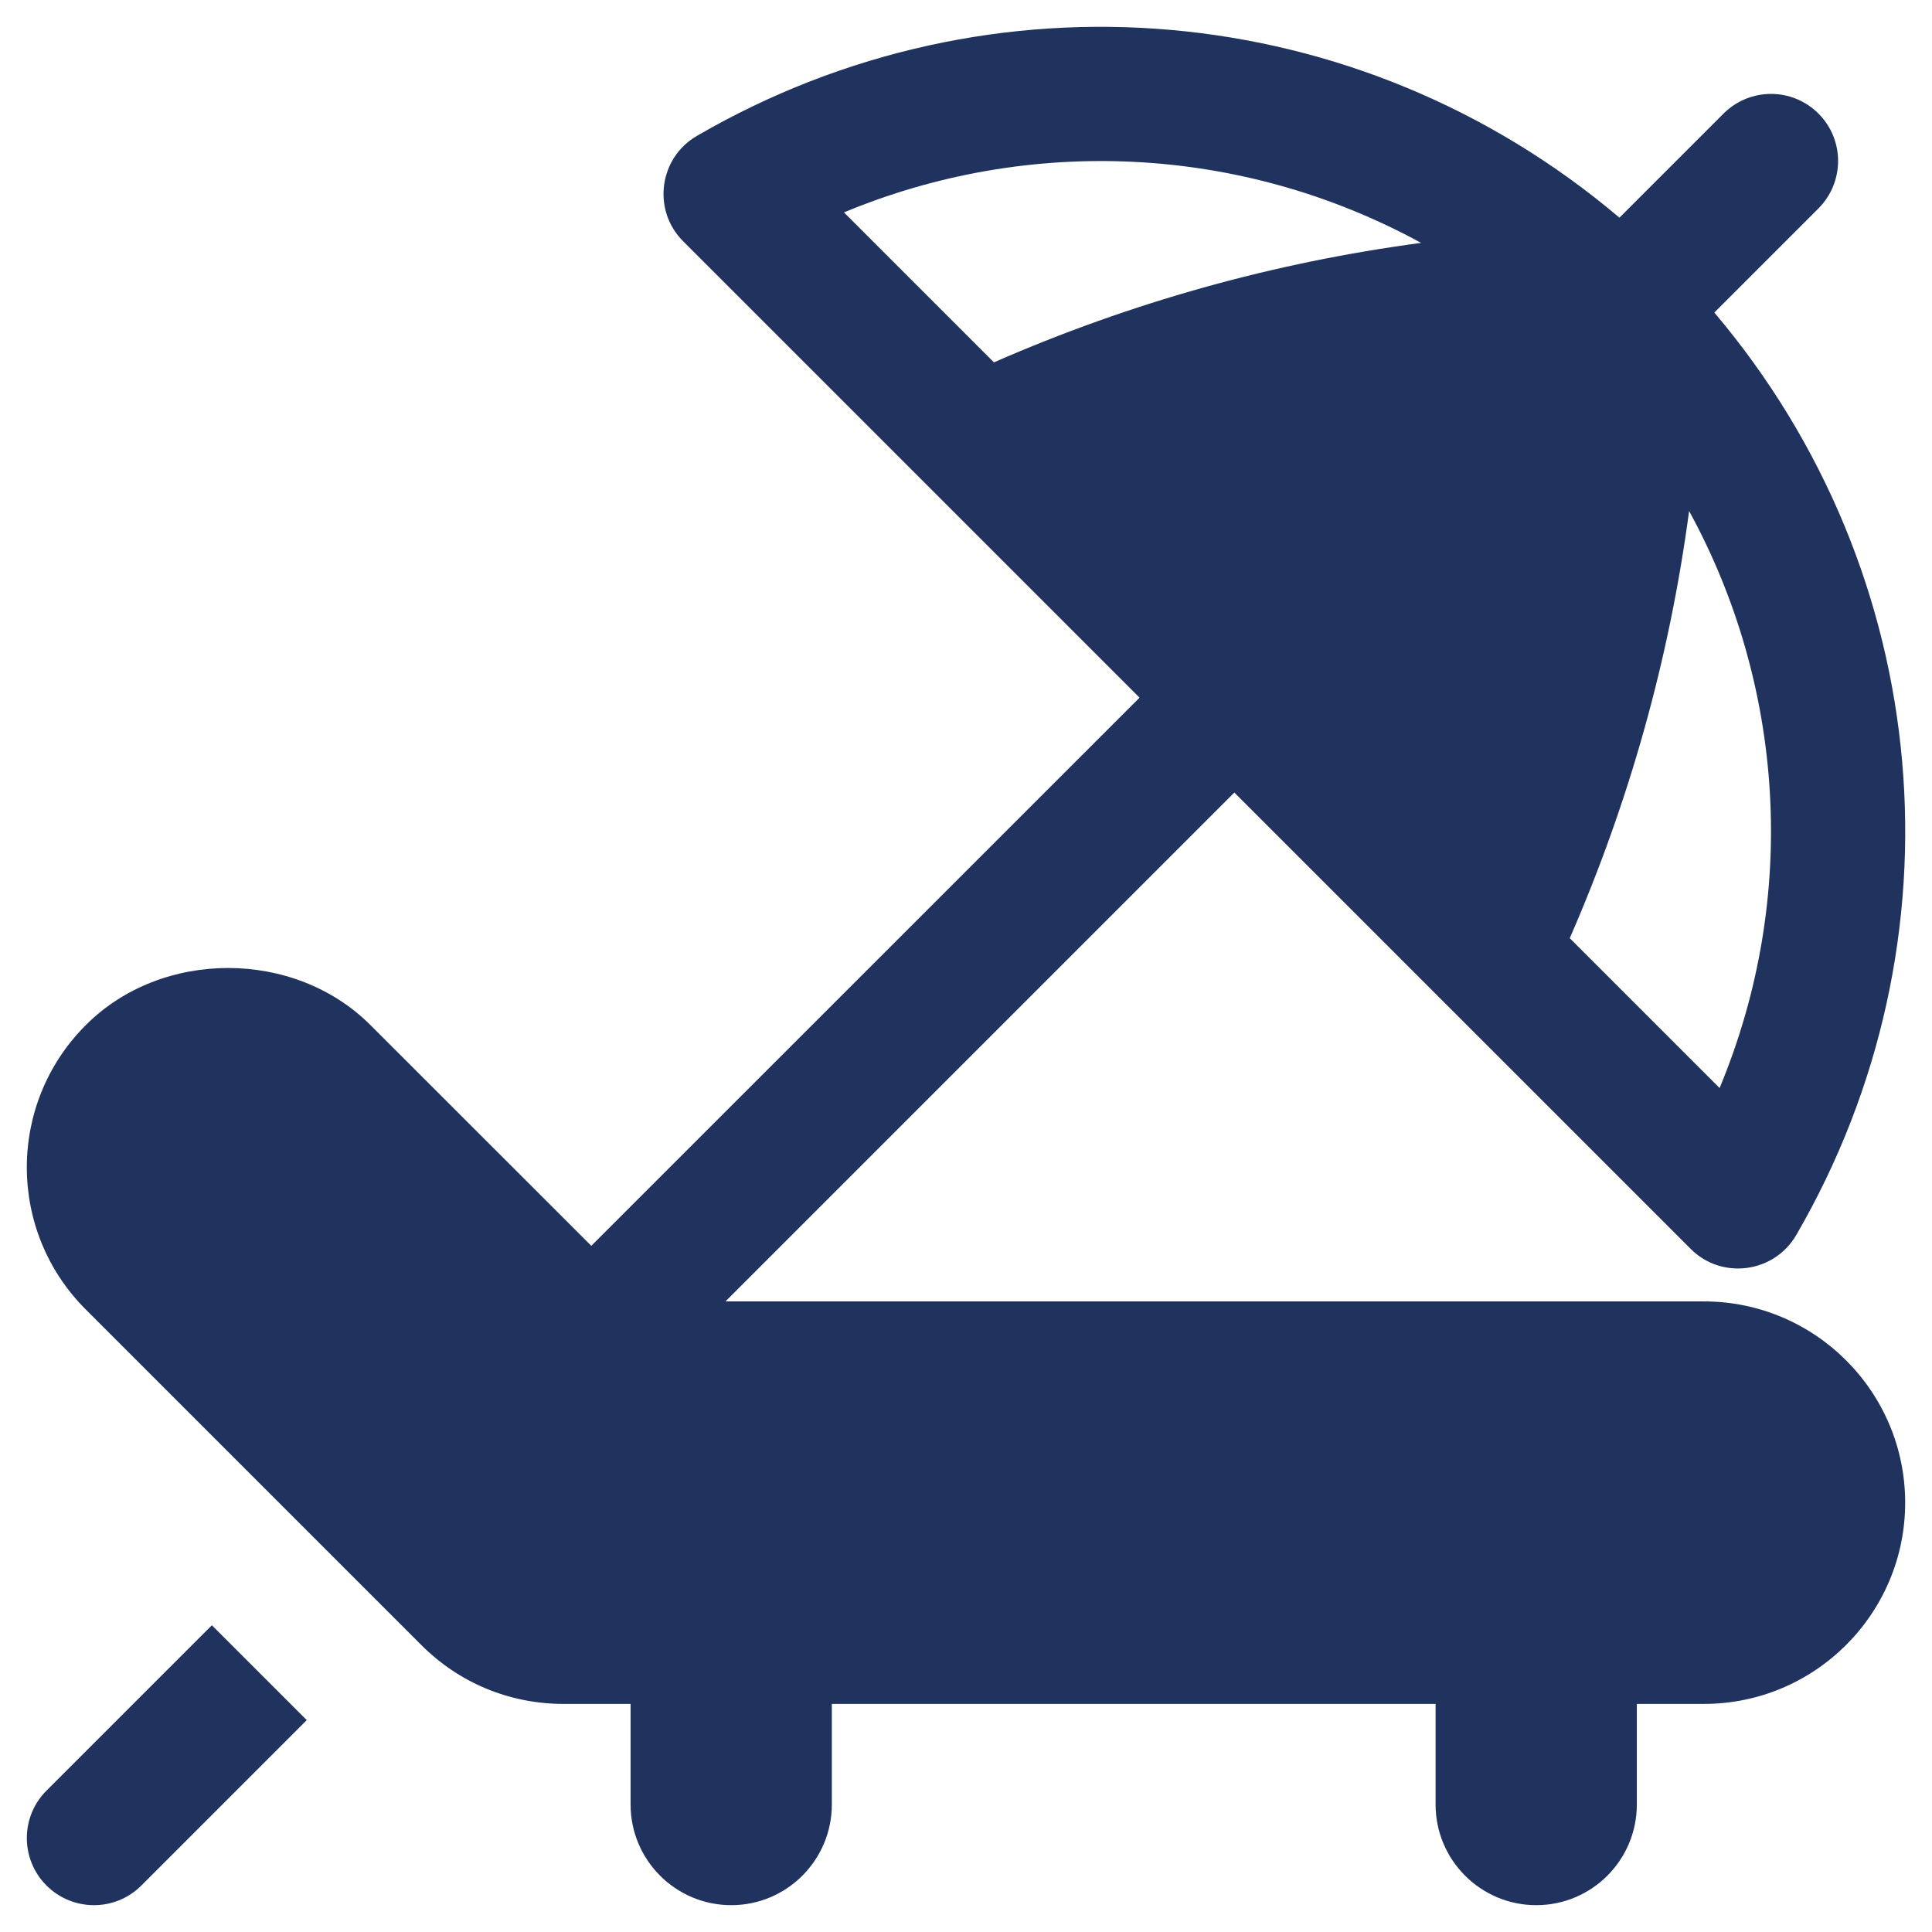 <svg width="18" height="18" viewBox="0 0 18 18" fill="none" xmlns="http://www.w3.org/2000/svg">
<path d="M2.858 16.026L1.317 17.567C1.073 17.811 0.678 17.811 0.433 17.567C0.189 17.322 0.189 16.927 0.433 16.683L1.974 15.142L2.858 16.026ZM15.875 12.125H6.759L11.5 7.384L15.752 11.636C16.041 11.925 16.528 11.862 16.735 11.507C18.325 8.769 18.031 5.343 15.972 2.912L16.942 1.942C17.186 1.697 17.186 1.302 16.942 1.058C16.698 0.814 16.303 0.814 16.058 1.058L15.088 2.028C12.659 -0.029 9.233 -0.326 6.493 1.266C6.138 1.472 6.075 1.959 6.365 2.248L10.617 6.5L5.509 11.607L3.451 9.55C2.743 8.842 1.508 8.841 0.8 9.55C0.067 10.282 0.066 11.469 0.8 12.201L3.925 15.326C4.278 15.68 4.749 15.875 5.25 15.875H5.875V16.812C5.875 17.33 6.295 17.75 6.813 17.75C7.33 17.75 7.75 17.33 7.75 16.812V15.875H13.375V16.812C13.375 17.33 13.795 17.75 14.313 17.75C14.83 17.75 15.25 17.33 15.25 16.812V15.875H15.875C16.909 15.875 17.75 15.034 17.75 14C17.75 12.966 16.909 12.125 15.875 12.125ZM15.737 4.761C16.617 6.369 16.768 8.342 16.021 10.137L14.625 8.741C15.182 7.465 15.554 6.134 15.737 4.761ZM9.26 3.376L7.863 1.979C9.585 1.262 11.562 1.346 13.24 2.263C11.867 2.446 10.535 2.818 9.26 3.376Z" fill="#20325E"/>
</svg>
